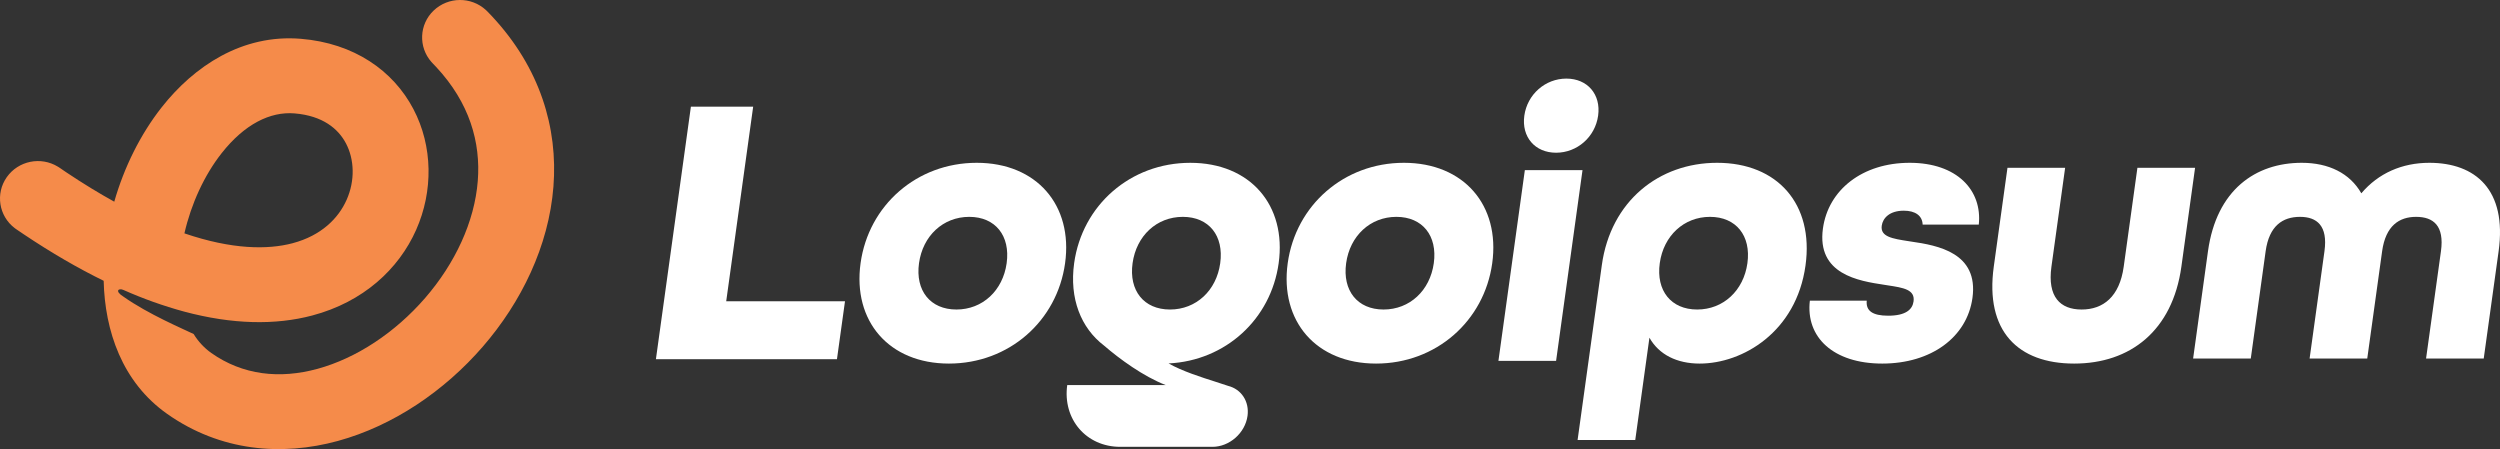 <svg xmlns="http://www.w3.org/2000/svg" width="167" height="30" fill="none" overflow="visible"><rect width="100%" height="100%" fill="#333333" stroke="none"/><g><path d="M 28.97 0.703 C 29.942 -0.222 31.472 -0.236 32.461 0.672 L 32.554 0.762 L 32.871 1.093 C 36.08 4.537 37.276 8.55 36.969 12.469 C 36.658 16.444 34.819 20.191 32.254 23.153 C 29.69 26.113 26.268 28.444 22.568 29.456 C 18.821 30.481 14.725 30.154 11.168 27.649 C 8.152 25.525 7.003 22.092 6.925 18.757 C 5.233 17.929 3.451 16.9 1.582 15.648 L 1.088 15.313 L 0.983 15.238 C -0.083 14.427 -0.317 12.926 0.453 11.834 C 1.227 10.74 2.725 10.434 3.871 11.136 L 3.981 11.206 L 4.43 11.512 C 5.55 12.262 6.618 12.912 7.633 13.473 C 8.289 11.179 9.375 8.977 10.805 7.162 C 12.948 4.442 16.161 2.267 20.097 2.592 C 23.642 2.884 26.262 4.708 27.614 7.283 C 28.924 9.776 28.943 12.775 27.799 15.354 C 26.632 17.983 24.263 20.173 20.856 21.076 C 18.405 21.726 15.533 21.681 12.292 20.812 L 12.292 20.812 C 10.905 20.434 9.55 19.95 8.237 19.366 C 7.92 19.228 7.645 19.441 8.237 19.81 C 9.906 20.991 12.256 21.981 12.936 22.313 C 13.238 22.81 13.639 23.24 14.113 23.579 C 16.216 25.06 18.676 25.331 21.214 24.637 C 23.799 23.93 26.39 22.226 28.399 19.906 C 30.407 17.587 31.702 14.809 31.916 12.083 C 32.117 9.512 31.373 6.871 29.131 4.469 L 28.91 4.238 L 28.822 4.143 C 27.935 3.142 28 1.625 28.97 0.703 Z M 19.675 7.575 C 18.049 7.441 16.333 8.295 14.808 10.23 C 13.647 11.704 12.768 13.619 12.319 15.589 C 15.511 16.678 17.889 16.685 19.542 16.248 C 21.455 15.741 22.602 14.593 23.154 13.349 C 23.729 12.055 23.67 10.644 23.113 9.583 C 22.599 8.604 21.564 7.731 19.676 7.575 Z" fill="rgb(245, 139, 74)"></path><path d="M 103.947 10.202 C 102.535 10.202 101.628 9.145 101.825 7.726 C 102.021 6.308 103.221 5.25 104.633 5.25 C 106.045 5.25 106.952 6.308 106.755 7.726 C 106.559 9.145 105.359 10.202 103.947 10.202 Z M 100.095 24.104 L 101.86 11.363 L 105.712 11.363 L 103.947 24.104 Z" fill="rgb(255, 255, 255)"></path><path d="M 114.703 10.875 C 118.735 10.875 121.177 13.635 120.608 17.736 C 119.994 22.172 116.414 24.287 113.537 24.287 C 112.023 24.287 110.821 23.693 110.182 22.559 L 109.235 29.393 L 105.383 29.393 L 107.002 17.71 C 107.595 13.429 110.825 10.875 114.703 10.875 Z M 114.228 14.486 C 112.482 14.486 111.125 15.75 110.872 17.581 C 110.618 19.412 111.624 20.676 113.371 20.676 C 115.116 20.676 116.473 19.412 116.727 17.581 C 116.981 15.75 115.974 14.486 114.228 14.486 Z" fill="rgb(255, 255, 255)"></path><path d="M 125.734 24.287 C 122.473 24.287 120.61 22.533 120.898 20.083 L 124.699 20.083 C 124.631 20.753 125.073 21.089 126.126 21.089 C 127.307 21.089 127.75 20.676 127.825 20.135 C 127.935 19.34 127.145 19.22 126.099 19.061 L 126.095 19.06 L 125.873 19.025 C 124.162 18.767 121.347 18.329 121.772 15.26 C 122.129 12.68 124.409 10.875 127.567 10.875 C 130.725 10.875 132.424 12.707 132.183 15.002 L 128.433 15.002 C 128.412 14.409 127.945 14.074 127.175 14.074 C 126.225 14.074 125.772 14.564 125.7 15.079 C 125.598 15.818 126.423 15.945 127.504 16.112 L 127.66 16.136 C 129.447 16.394 132.178 16.885 131.76 19.902 C 131.396 22.533 128.996 24.287 125.734 24.287 Z M 147.493 16.781 L 146.5 23.951 L 150.352 23.951 L 151.345 16.781 C 151.581 15.079 152.485 14.486 153.641 14.486 C 154.771 14.486 155.51 15.079 155.274 16.781 L 154.281 23.951 L 158.132 23.951 L 159.126 16.781 C 159.362 15.079 160.266 14.486 161.396 14.486 C 162.552 14.486 163.291 15.079 163.056 16.781 L 162.061 23.951 L 165.913 23.951 L 166.908 16.781 C 167.476 12.68 165.363 10.875 162.281 10.875 C 160.458 10.875 158.872 11.572 157.737 12.913 C 156.972 11.572 155.553 10.875 153.756 10.875 C 150.674 10.875 148.062 12.68 147.493 16.781 Z M 133.184 17.813 C 132.588 22.12 134.804 24.287 138.553 24.287 C 142.302 24.287 145.122 22.094 145.716 17.813 L 146.631 11.21 L 142.779 11.21 L 141.864 17.813 C 141.586 19.825 140.492 20.676 139.053 20.676 C 137.615 20.676 136.758 19.825 137.036 17.813 L 137.951 11.21 L 134.099 11.21 Z" fill="rgb(255, 255, 255)"></path><path d="M 93.78 10.875 C 97.786 10.875 100.217 13.712 99.681 17.582 C 99.145 21.45 95.927 24.287 91.921 24.287 C 87.915 24.287 85.483 21.45 86.019 17.581 C 86.555 13.712 89.774 10.875 93.78 10.875 Z M 93.279 14.486 C 91.533 14.486 90.176 15.75 89.922 17.581 C 89.669 19.412 90.675 20.676 92.421 20.676 C 94.167 20.676 95.524 19.412 95.778 17.581 C 96.032 15.75 95.025 14.486 93.279 14.486 Z M 73.755 23.089 C 72.198 21.905 71.427 19.934 71.753 17.581 C 72.289 13.712 75.507 10.876 79.513 10.876 C 83.519 10.876 85.95 13.712 85.415 17.581 C 84.897 21.318 81.876 24.092 78.061 24.277 C 78.96 24.79 80.265 25.205 81.224 25.51 C 81.545 25.612 81.826 25.701 82.042 25.778 C 82.913 25.997 83.469 26.812 83.334 27.784 C 83.176 28.924 82.129 29.848 80.993 29.848 L 74.829 29.848 C 72.56 29.848 70.976 28 71.291 25.721 L 77.865 25.721 C 76.363 25.137 74.775 23.97 73.755 23.089 Z M 78.155 20.676 C 79.901 20.676 81.258 19.412 81.511 17.581 C 81.765 15.75 80.759 14.486 79.012 14.486 C 77.267 14.486 75.91 15.75 75.656 17.581 C 75.402 19.412 76.409 20.676 78.155 20.676 Z M 65.246 10.875 C 69.252 10.875 71.685 13.712 71.148 17.582 C 70.612 21.45 67.394 24.287 63.388 24.287 C 59.383 24.287 56.95 21.45 57.486 17.581 C 58.022 13.712 61.24 10.875 65.246 10.875 Z M 64.746 14.486 C 63 14.486 61.644 15.75 61.39 17.581 C 61.136 19.412 62.142 20.676 63.889 20.676 C 65.635 20.676 66.991 19.412 67.245 17.581 C 67.498 15.75 66.492 14.486 64.746 14.486 Z" fill="rgb(255, 255, 255)"></path><path d="M 43.815 23.993 L 46.152 7.125 L 50.312 7.125 L 48.511 20.124 L 56.446 20.124 L 55.909 23.993 Z" fill="rgb(255, 255, 255)"></path></g></svg>